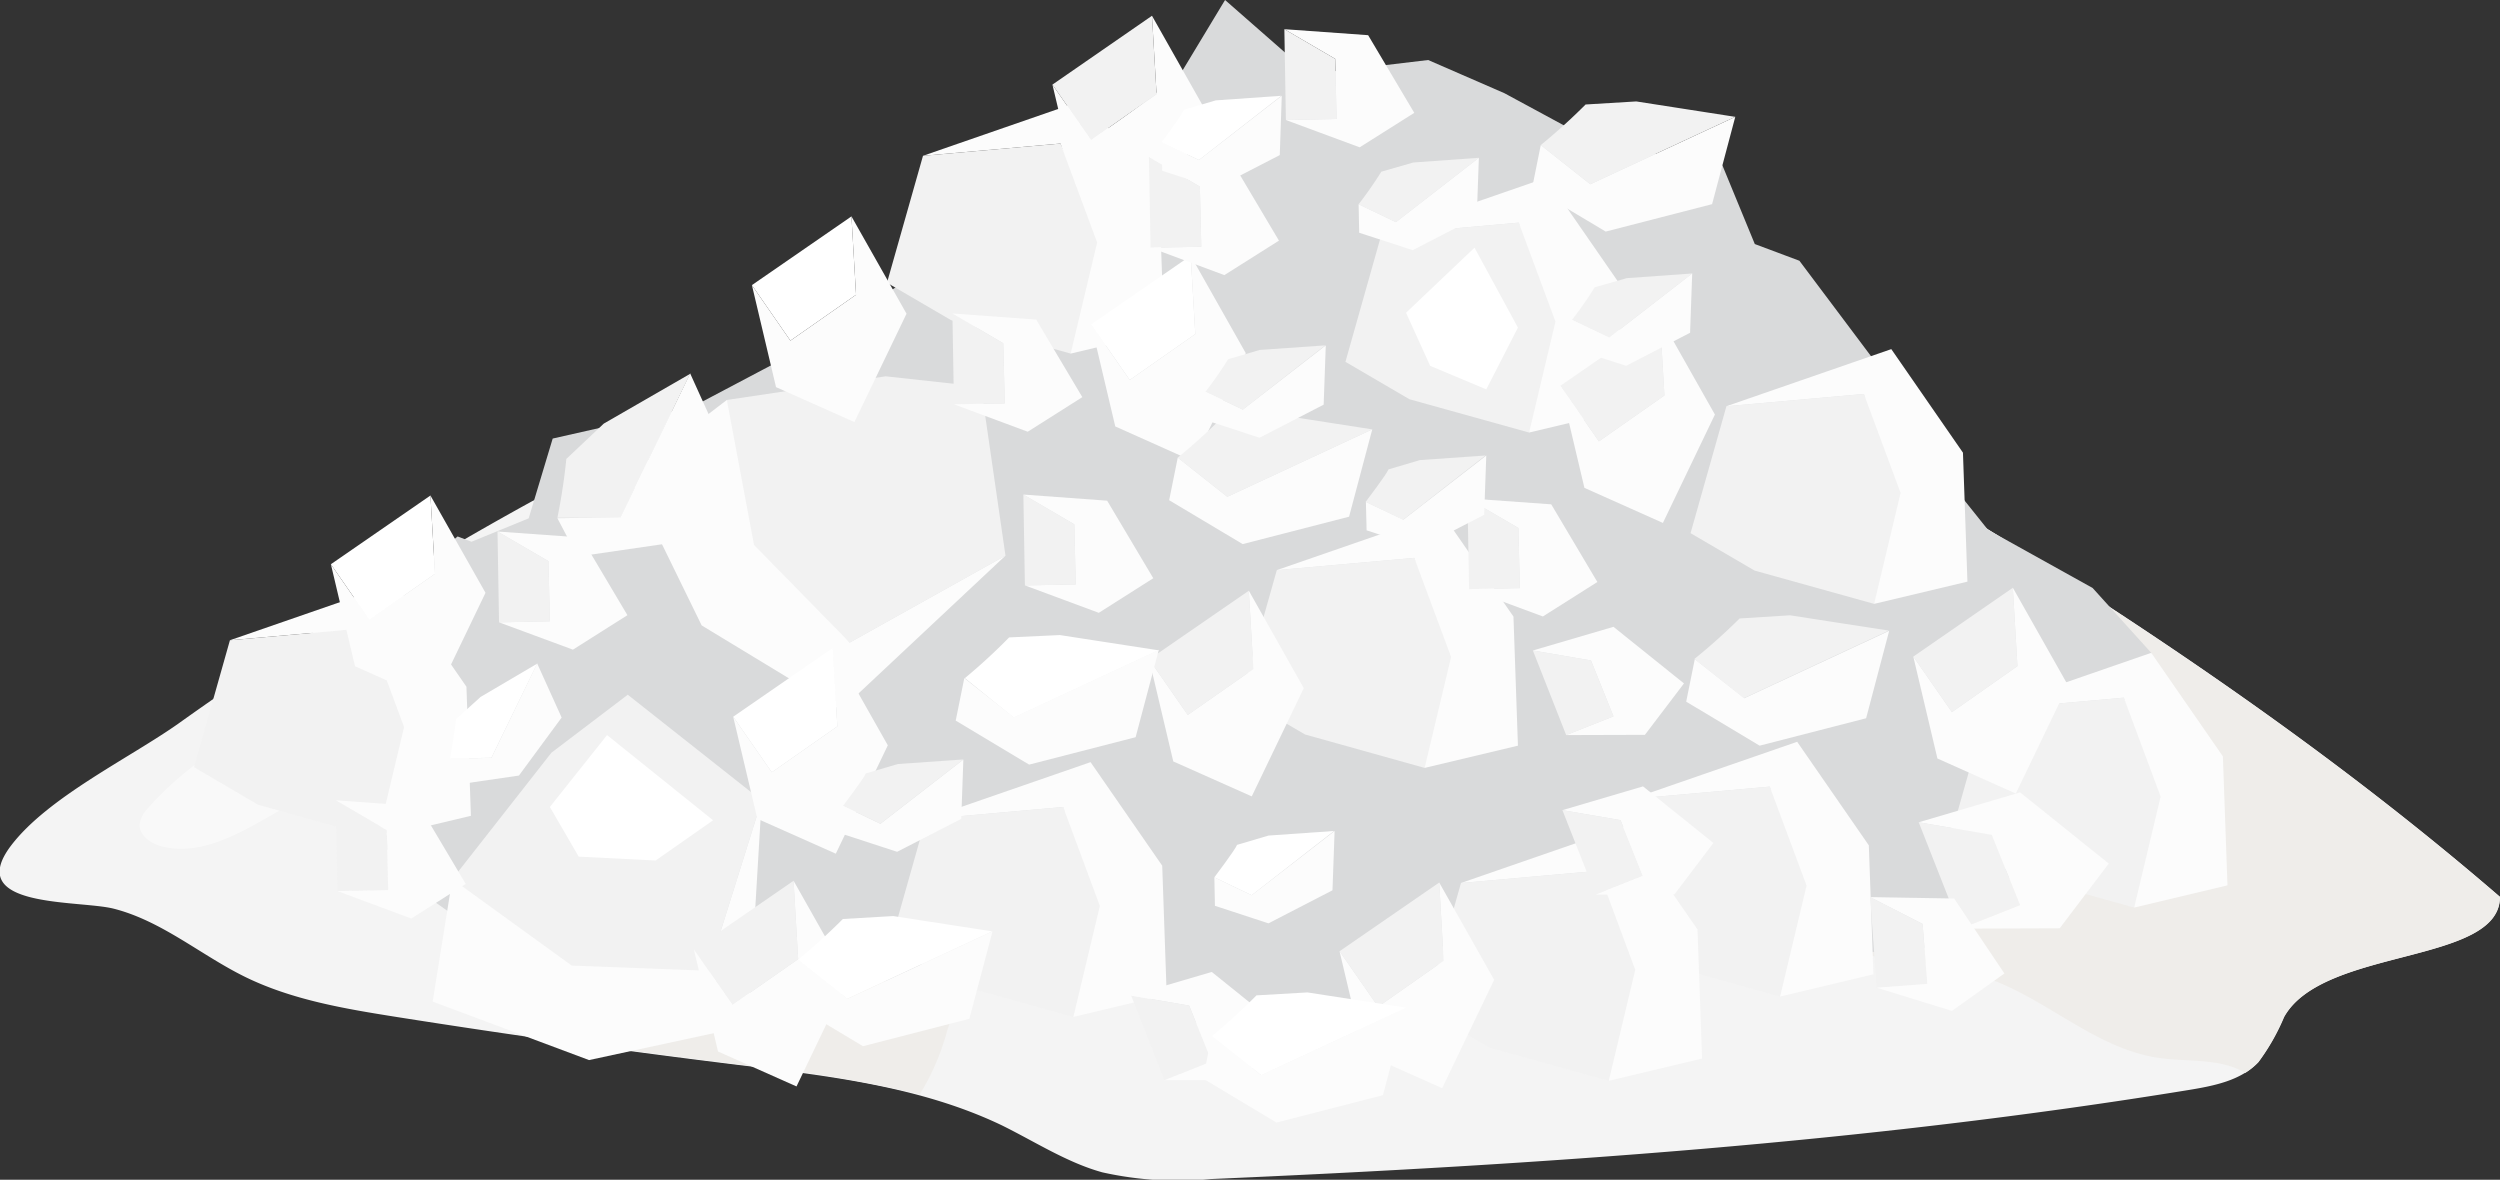 <svg xmlns="http://www.w3.org/2000/svg" viewBox="0 0 212.46 100.26"><rect x="0" y="0" width="212.46" height="100.26" fill="#333333" stroke="none"/><defs><style>.cls-1{fill:#f4f4f4;}.cls-2{fill:#efedea;}.cls-3,.cls-7{fill:#fff;}.cls-3{opacity:0.48;}.cls-4{fill:#d9dadb;}.cls-5{fill:#f2f2f2;}.cls-6{fill:#fcfcfc;}</style></defs><g id="Layer_2" data-name="Layer 2"><g id="Artwork"><path class="cls-1" d="M45.25,42.58c6.64-3.58,13.48-6.8,20-10.52A198.46,198.46,0,0,0,96.49,9.51c1.93-1.66,4.1-3.44,6.67-3.39a10.49,10.49,0,0,1,5,2l18.07,11.09c29.83,18.31,59.81,34.21,86.22,57,0,5.79-15.05,4.26-18.37,10.24a18.26,18.26,0,0,1-2.18,3.83c-1.46,1.55-3.75,2-5.88,2.35-27.46,4.48-55.29,6.36-83.1,7.57a29.48,29.48,0,0,1-9.24-.57c-3-.83-5.71-2.6-8.55-4-6.92-3.31-14.75-4.2-22.4-5.13q-14.52-1.78-29-4.07c-4.42-.7-8.9-1.45-12.9-3.41-3.78-1.86-7.08-4.76-11.18-5.8-3-.75-12.77,0-8.71-5.36,3.13-4.11,10-7.39,14.24-10.38A303.07,303.07,0,0,1,45.25,42.58Z"/><path class="cls-2" d="M212.46,76.23c-26.41-22.77-56.39-38.67-86.22-57L108.17,8.16a13.67,13.67,0,0,0-3.8-1.81c.83,1.16,1.86,2.57,1.9,3.9.08,2.49-1,4.87-1.21,7.35-.47,6,4.21,11,8.55,15.3l9.6,9.38c2.65,2.59,5.48,5.55,5.63,9.22.13,3.18-1.84,6.28-1.27,9.42.84,4.7,6.43,6.63,10.65,9,5.12,2.92,9.12,7.62,14.61,9.79,5.29,2.09,11.36,1.58,16.66,3.64,4.83,1.88,8.83,5.82,14,6.56,2.48.35,5.22,0,7.32,1.27a5.84,5.84,0,0,0,1.13-.92,18.26,18.26,0,0,0,2.18-3.83C197.41,80.49,212.46,82,212.46,76.23Z"/><path class="cls-2" d="M77.91,60.9c-3.09,3.67-7.19,6.55-9.58,10.68-1.56,2.69-2.32,5.8-4.12,8.34a20.42,20.42,0,0,1-6.48,5.43,55.64,55.64,0,0,1-6.5,3.27l-.63.25q6.23.85,12.47,1.63A113.79,113.79,0,0,1,78.17,93a20.64,20.64,0,0,0,2.35-5.49,53.38,53.38,0,0,1,3.24-7.64c1.17-2.26,2.53-4.5,2.91-7s-.26-5.14-.52-7.72c-.66-6.62,1.34-13.23,4.08-19.31C84.61,49.28,82.11,55.9,77.91,60.9Z"/><path class="cls-3" d="M69.34,32.92c-4.17,2.88-8.56,6-10.38,10.68a1.64,1.64,0,0,0-.05,1.49,1.61,1.61,0,0,0,1.39.54c2.2,0,4.19-1.19,6.13-2.22a46.58,46.58,0,0,1,16.19-5c3.48-.41,7.32-.33,10.07,1.79,1.28,1,2.22,2.36,3.57,3.27a6.7,6.7,0,0,0,7.41-.14A6.31,6.31,0,0,0,106,36.42a20.23,20.23,0,0,0-2.61-4.36A17.09,17.09,0,0,1,101,19c.28-1.19.67-2.49.07-3.55-2.48-4.37-10.14,2.33-12.43,4C82.41,24.2,75.78,28.47,69.34,32.92Z"/><path class="cls-3" d="M46.44,48.48c-9,4.57-18.09,9.14-26.68,14.45a27.29,27.29,0,0,0-7.29,5.87,2.43,2.43,0,0,0-.6,1.21c-.08,1,1,1.72,2,1.95,3.21.75,6.39-1.08,9.24-2.71a103.76,103.76,0,0,1,15.46-7.17c5-1.82,10.75-3.53,14.14-7.8C57.08,48.77,51.81,45.77,46.44,48.48Z"/><polygon class="cls-4" points="25.54 56.6 38.89 45.59 40.07 46.04 44.93 44.05 46.97 37.27 58.82 34.59 67.02 30.26 80.33 21.72 100.29 6.33 104.11 0 111.3 6.3 121.37 5.1 127.85 7.92 135.8 12.22 146.38 14.06 149.13 20.74 152.92 22.16 160.02 31.62 162.72 37.24 168.94 45.02 177.84 49.97 182.82 55.48 187.29 71.46 171.21 74.3 162.91 81.05 150.89 80.57 132.31 84.02 117.63 87.03 105.1 88.54 89.28 81.24 75.22 83.4 60.12 85.55 60.12 85.55 46.44 83.31 34.08 74.64 25.54 56.6"/><polygon class="cls-5" points="46.86 63.97 38.44 74.71 45.05 83.39 60.19 82.5 64.73 68.03 53.35 59.04 46.86 63.97"/><polygon class="cls-6" points="38.44 74.71 36.77 85.12 50.06 90.09 63.59 87.17 64.73 68.03 60.19 82.5 48.59 82.06 38.44 74.71"/><polygon class="cls-5" points="75.27 31.98 61.77 33.99 60.6 44.84 72.21 54.61 85.45 47.22 83.37 32.87 75.27 31.98"/><polygon class="cls-6" points="61.77 33.99 53.4 40.4 59.63 53.15 71.47 60.33 85.45 47.22 72.21 54.61 64.08 46.31 61.77 33.99"/><polygon class="cls-5" points="141.11 81.86 151.28 84.69 155.52 77.4 150.4 66.85 138.72 67.89 135.67 78.68 141.11 81.86"/><polygon class="cls-6" points="151.28 84.69 159.21 82.8 158.82 71.84 152.73 63.04 138.72 67.89 150.4 66.85 153.53 75.26 151.28 84.69"/><polygon class="cls-5" points="126.56 89.02 136.72 91.85 140.96 84.56 135.84 74 124.16 75.04 121.11 85.83 126.56 89.02"/><polygon class="cls-6" points="136.72 91.85 144.65 89.96 144.26 78.99 138.17 70.19 124.16 75.04 135.84 74 138.97 82.42 136.72 91.85"/><polygon class="cls-5" points="81.06 83.59 91.22 86.42 95.47 79.13 90.35 68.58 78.67 69.62 75.62 80.41 81.06 83.59"/><polygon class="cls-6" points="91.22 86.42 99.15 84.53 98.77 73.57 92.68 64.77 78.67 69.62 90.35 68.58 93.47 76.99 91.22 86.42"/><polygon class="cls-5" points="110.91 62.42 121.07 65.26 125.31 57.96 120.19 47.41 108.51 48.45 105.46 59.24 110.91 62.42"/><polygon class="cls-6" points="121.07 65.26 129 63.37 128.62 52.4 122.52 43.6 108.51 48.45 120.19 47.41 123.32 55.83 121.07 65.26"/><polygon class="cls-5" points="119.78 33.93 129.95 36.76 134.19 29.47 129.07 18.92 117.39 19.96 114.34 30.75 119.78 33.93"/><polygon class="cls-6" points="129.95 36.76 137.88 34.87 137.49 23.91 131.4 15.11 117.39 19.96 129.07 18.92 132.19 27.33 129.95 36.76"/><polygon class="cls-5" points="80.83 27.21 90.99 30.05 95.23 22.75 90.12 12.2 78.44 13.24 75.38 24.03 80.83 27.21"/><polygon class="cls-6" points="90.99 30.05 98.92 28.16 98.54 17.19 92.44 8.39 78.44 13.24 90.12 12.2 93.24 20.61 90.99 30.05"/><polygon class="cls-5" points="171.21 74.3 181.37 77.13 185.61 69.84 180.49 59.29 168.81 60.33 165.76 71.12 171.21 74.3"/><polygon class="cls-6" points="181.37 77.13 189.3 75.24 188.91 64.28 182.82 55.48 168.81 60.33 180.49 59.29 183.62 67.7 181.37 77.13"/><polygon class="cls-5" points="21.93 68.39 32.09 71.22 36.33 63.93 31.22 53.37 19.54 54.41 16.49 65.2 21.93 68.39"/><polygon class="cls-6" points="32.09 71.22 40.02 69.33 39.64 58.36 33.55 49.56 19.54 54.41 31.22 53.37 34.34 61.79 32.09 71.22"/><polygon class="cls-5" points="149.11 48.49 159.27 51.32 163.51 44.03 158.4 33.48 146.72 34.52 143.67 45.31 149.11 48.49"/><polygon class="cls-6" points="159.27 51.32 167.2 49.43 166.82 38.47 160.73 29.67 146.72 34.52 158.4 33.48 161.52 41.89 159.27 51.32"/><polygon class="cls-7" points="28.12 47.95 31.39 52.67 36.97 48.76 36.58 42.11 28.12 47.95"/><polygon class="cls-6" points="28.12 47.95 30.17 56.62 36.83 59.59 41.26 50.38 36.58 42.11 36.97 48.76 31.39 52.67 28.12 47.95"/><polygon class="cls-5" points="58.97 80.69 62.25 85.41 67.83 81.51 67.44 74.85 58.97 80.69"/><polygon class="cls-6" points="58.97 80.69 61.02 89.36 67.69 92.33 72.11 83.12 67.44 74.85 67.83 81.51 62.25 85.41 58.97 80.69"/><polygon class="cls-5" points="97.66 56.04 100.94 60.76 106.52 56.86 106.13 50.2 97.66 56.04"/><polygon class="cls-6" points="97.66 56.04 99.71 64.71 106.38 67.68 110.8 58.48 106.13 50.2 106.52 56.86 100.94 60.76 97.66 56.04"/><polygon class="cls-5" points="113.84 80.84 117.12 85.56 122.69 81.65 122.31 75 113.84 80.84"/><polygon class="cls-6" points="113.84 80.84 115.89 89.5 122.56 92.48 126.98 83.27 122.31 75 122.69 81.65 117.12 85.56 113.84 80.84"/><polygon class="cls-5" points="162.6 55.8 165.88 60.52 171.45 56.61 171.06 49.95 162.6 55.8"/><polygon class="cls-6" points="162.6 55.8 164.65 64.46 171.31 67.44 175.74 58.23 171.06 49.95 171.45 56.61 165.88 60.52 162.6 55.8"/><polygon class="cls-7" points="92.73 27.57 96.01 32.29 101.58 28.39 101.19 21.73 92.73 27.57"/><polygon class="cls-6" points="92.73 27.57 94.78 36.24 101.44 39.22 105.87 30.01 101.19 21.73 101.58 28.39 96.01 32.29 92.73 27.57"/><polygon class="cls-5" points="89.44 7.19 92.72 11.91 98.29 8 97.9 1.34 89.44 7.19"/><polygon class="cls-6" points="89.44 7.19 91.49 15.85 98.15 18.83 102.58 9.62 97.9 1.34 98.29 8 92.72 11.91 89.44 7.19"/><polygon class="cls-5" points="132.6 32.79 135.88 37.51 141.45 33.61 141.06 26.95 132.6 32.79"/><polygon class="cls-6" points="132.6 32.79 134.65 41.46 141.32 44.44 145.74 35.23 141.06 26.95 141.45 33.61 135.88 37.51 132.6 32.79"/><polygon class="cls-7" points="63.9 24.23 67.17 28.95 72.75 25.05 72.36 18.39 63.9 24.23"/><polygon class="cls-6" points="63.9 24.23 65.95 32.9 72.61 35.87 77.04 26.66 72.36 18.39 72.75 25.05 67.17 28.95 63.9 24.23"/><polygon class="cls-7" points="62.31 60.91 65.59 65.63 71.16 61.73 70.77 55.07 62.31 60.91"/><polygon class="cls-6" points="62.31 60.91 64.36 69.58 71.03 72.55 75.45 63.34 70.77 55.07 71.16 61.73 65.59 65.63 62.31 60.91"/><polygon class="cls-5" points="109.28 10.2 113.59 10.11 113.47 5 109.15 2.48 109.28 10.2"/><polygon class="cls-6" points="109.28 10.2 115.55 12.52 120.19 9.59 116.27 2.99 109.15 2.48 113.47 5 113.59 10.11 109.28 10.2"/><polygon class="cls-5" points="97.78 21.05 102.09 20.97 101.97 15.86 97.64 13.33 97.78 21.05"/><polygon class="cls-6" points="97.78 21.05 104.05 23.38 108.69 20.45 104.77 13.85 97.64 13.33 101.97 15.86 102.09 20.97 97.78 21.05"/><polygon class="cls-5" points="124.85 50.07 129.16 49.98 129.04 44.87 124.71 42.35 124.85 50.07"/><polygon class="cls-6" points="124.85 50.07 131.12 52.39 135.75 49.46 131.83 42.86 124.71 42.35 129.04 44.87 129.16 49.98 124.85 50.07"/><polygon class="cls-5" points="87.1 49.75 91.42 49.67 91.3 44.56 86.97 42.03 87.1 49.75"/><polygon class="cls-6" points="87.1 49.75 93.38 52.08 98.01 49.14 94.09 42.55 86.97 42.03 91.3 44.56 91.42 49.67 87.1 49.75"/><polygon class="cls-5" points="81.07 34.36 85.39 34.28 85.26 29.17 80.94 26.64 81.07 34.36"/><polygon class="cls-6" points="81.07 34.36 87.34 36.69 91.98 33.75 88.06 27.16 80.94 26.64 85.26 29.17 85.39 34.28 81.07 34.36"/><polygon class="cls-5" points="42.41 52.89 46.73 52.8 46.61 47.69 42.28 45.17 42.41 52.89"/><polygon class="cls-6" points="42.41 52.89 48.69 55.21 53.32 52.28 49.4 45.68 42.28 45.17 46.61 47.69 46.73 52.8 42.41 52.89"/><polygon class="cls-5" points="28.68 75.73 32.99 75.65 32.87 70.54 28.54 68.01 28.68 75.73"/><polygon class="cls-6" points="28.68 75.73 34.95 78.06 39.58 75.12 35.66 68.53 28.54 68.01 32.87 70.54 32.99 75.65 28.68 75.73"/><polygon class="cls-5" points="98.96 91.8 102.97 90.2 101.06 85.46 96.13 84.61 98.96 91.8"/><polygon class="cls-6" points="98.96 91.8 105.65 91.78 108.96 87.41 102.98 82.6 96.13 84.61 101.06 85.46 102.97 90.2 98.96 91.8"/><polygon class="cls-5" points="135.61 76.03 139.62 74.44 137.72 69.7 132.78 68.85 135.61 76.03"/><polygon class="cls-6" points="135.61 76.03 142.3 76.01 145.61 71.64 139.63 66.83 132.78 68.85 137.72 69.7 139.62 74.44 135.61 76.03"/><polygon class="cls-5" points="133.1 62.47 137.12 60.88 135.21 56.13 130.27 55.28 133.1 62.47"/><polygon class="cls-6" points="133.1 62.47 139.79 62.45 143.11 58.08 137.12 53.27 130.27 55.28 135.21 56.13 137.12 60.88 133.1 62.47"/><polygon class="cls-5" points="166.62 78.92 171.67 76.92 169.27 70.95 163.06 69.88 166.62 78.92"/><polygon class="cls-6" points="166.62 78.92 175.04 78.89 179.21 73.39 171.68 67.34 163.06 69.88 169.27 70.95 171.67 76.92 166.62 78.92"/><polygon class="cls-5" points="159.49 83.94 163.79 83.61 163.39 78.52 158.93 76.24 159.49 83.94"/><polygon class="cls-6" points="159.49 83.94 165.88 85.91 170.34 82.73 166.07 76.36 158.93 76.24 163.39 78.52 163.79 83.61 159.49 83.94"/><path class="cls-5" d="M134.75,8.88a51,51,0,0,1-3.81,3.45l4.21,3.33,12.32-5.73-8.41-1.31Z"/><polygon class="cls-6" points="130.94 12.33 130.21 15.95 136.46 19.68 145.5 17.35 147.47 9.93 135.15 15.66 130.94 12.33"/><path class="cls-7" d="M71.63,78.1a51.42,51.42,0,0,1-3.81,3.46L72,84.88l12.32-5.73-8.41-1.3Z"/><polygon class="cls-6" points="67.82 81.56 67.09 85.17 73.34 88.91 82.38 86.58 84.35 79.15 72.03 84.88 67.82 81.56"/><path class="cls-7" d="M106.78,84.59A51.2,51.2,0,0,1,103,88.05l4.2,3.32,12.32-5.73-8.41-1.3Z"/><polygon class="cls-6" points="102.97 88.05 102.24 91.66 108.48 95.4 117.53 93.07 119.49 85.64 107.17 91.37 102.97 88.05"/><path class="cls-7" d="M85.76,54.17A49.27,49.27,0,0,1,82,57.63L86.16,61l12.32-5.73-8.41-1.3Z"/><polygon class="cls-6" points="81.95 57.63 81.22 61.24 87.46 64.98 96.51 62.65 98.48 55.22 86.16 60.95 81.95 57.63"/><path class="cls-5" d="M147.84,52.56A51.2,51.2,0,0,1,144,56l4.2,3.33,12.32-5.74-8.4-1.3Z"/><polygon class="cls-6" points="144.03 56.02 143.3 59.63 149.54 63.37 158.59 61.04 160.55 53.61 148.23 59.34 144.03 56.02"/><path class="cls-5" d="M103.9,35.44a51,51,0,0,1-3.81,3.45l4.21,3.33,12.32-5.73-8.41-1.31Z"/><polygon class="cls-6" points="100.09 38.89 99.36 42.51 105.61 46.24 114.65 43.91 116.62 36.49 104.3 42.22 100.09 38.89"/><path class="cls-5" d="M48.13,39A50.91,50.91,0,0,1,47.37,44L52.73,44l5.92-12.23L51.31,36Z"/><polygon class="cls-6" points="47.37 44.04 49.08 47.3 56.29 46.25 61.82 38.73 58.65 31.73 52.73 43.96 47.37 44.04"/><polygon class="cls-7" points="51.59 62.47 46.73 68.58 49.18 72.8 55.72 73.13 60.6 69.71 51.59 62.47"/><path class="cls-7" d="M38.75,61.12c0,.41-.5,3.34-.5,3.34l3.51-.06,3.89-8-4.81,2.83Z"/><polygon class="cls-6" points="38.25 64.46 39.37 66.6 44.1 65.91 47.73 60.98 45.65 56.38 41.76 64.41 38.25 64.46"/><path class="cls-7" d="M105.13,71.8c-.14.39-1.93,2.76-1.93,2.76l3.17,1.52,7-5.46-5.57.39Z"/><polygon class="cls-6" points="103.2 74.56 103.25 76.98 107.8 78.47 113.24 75.66 113.42 70.62 106.37 76.08 103.2 74.56"/><path class="cls-5" d="M118,39.89c-.14.39-1.94,2.76-1.94,2.76l3.18,1.52,7-5.46-5.57.39Z"/><polygon class="cls-6" points="116.08 42.66 116.14 45.07 120.68 46.56 126.13 43.75 126.31 38.71 119.26 44.17 116.08 42.66"/><path class="cls-5" d="M104.37,30.53a32.44,32.44,0,0,1-1.93,2.77l3.18,1.51,7-5.46-5.57.39Z"/><polygon class="cls-6" points="102.44 33.3 102.5 35.72 107.04 37.2 112.49 34.39 112.67 29.35 105.62 34.81 102.44 33.3"/><path class="cls-5" d="M117.39,14.59a33.13,33.13,0,0,1-1.93,2.77l3.17,1.52,7.05-5.47-5.57.4Z"/><polygon class="cls-6" points="115.46 17.36 115.51 19.78 120.06 21.26 125.5 18.45 125.68 13.41 118.63 18.88 115.46 17.36"/><path class="cls-7" d="M100.64,9.32a32.44,32.44,0,0,1-1.93,2.77l3.18,1.51,7-5.46-5.57.39Z"/><polygon class="cls-6" points="98.71 12.09 98.77 14.51 103.31 15.99 108.76 13.18 108.93 8.14 101.89 13.6 98.71 12.09"/><path class="cls-5" d="M135.52,24.42a32.44,32.44,0,0,1-1.93,2.77l3.17,1.51,7.05-5.46-5.57.4Z"/><polygon class="cls-6" points="133.59 27.19 133.65 29.61 138.19 31.09 143.63 28.28 143.81 23.24 136.76 28.7 133.59 27.19"/><path class="cls-5" d="M73.58,65.73c-.14.39-1.94,2.76-1.94,2.76L74.82,70l7.05-5.46-5.57.39Z"/><polygon class="cls-6" points="71.64 68.49 71.7 70.91 76.24 72.39 81.69 69.59 81.87 64.55 74.82 70.01 71.64 68.49"/><polygon class="cls-7" points="125.31 21.05 119.49 26.58 121.54 31.09 126.31 33.09 129 27.84 125.31 21.05"/></g></g></svg>
